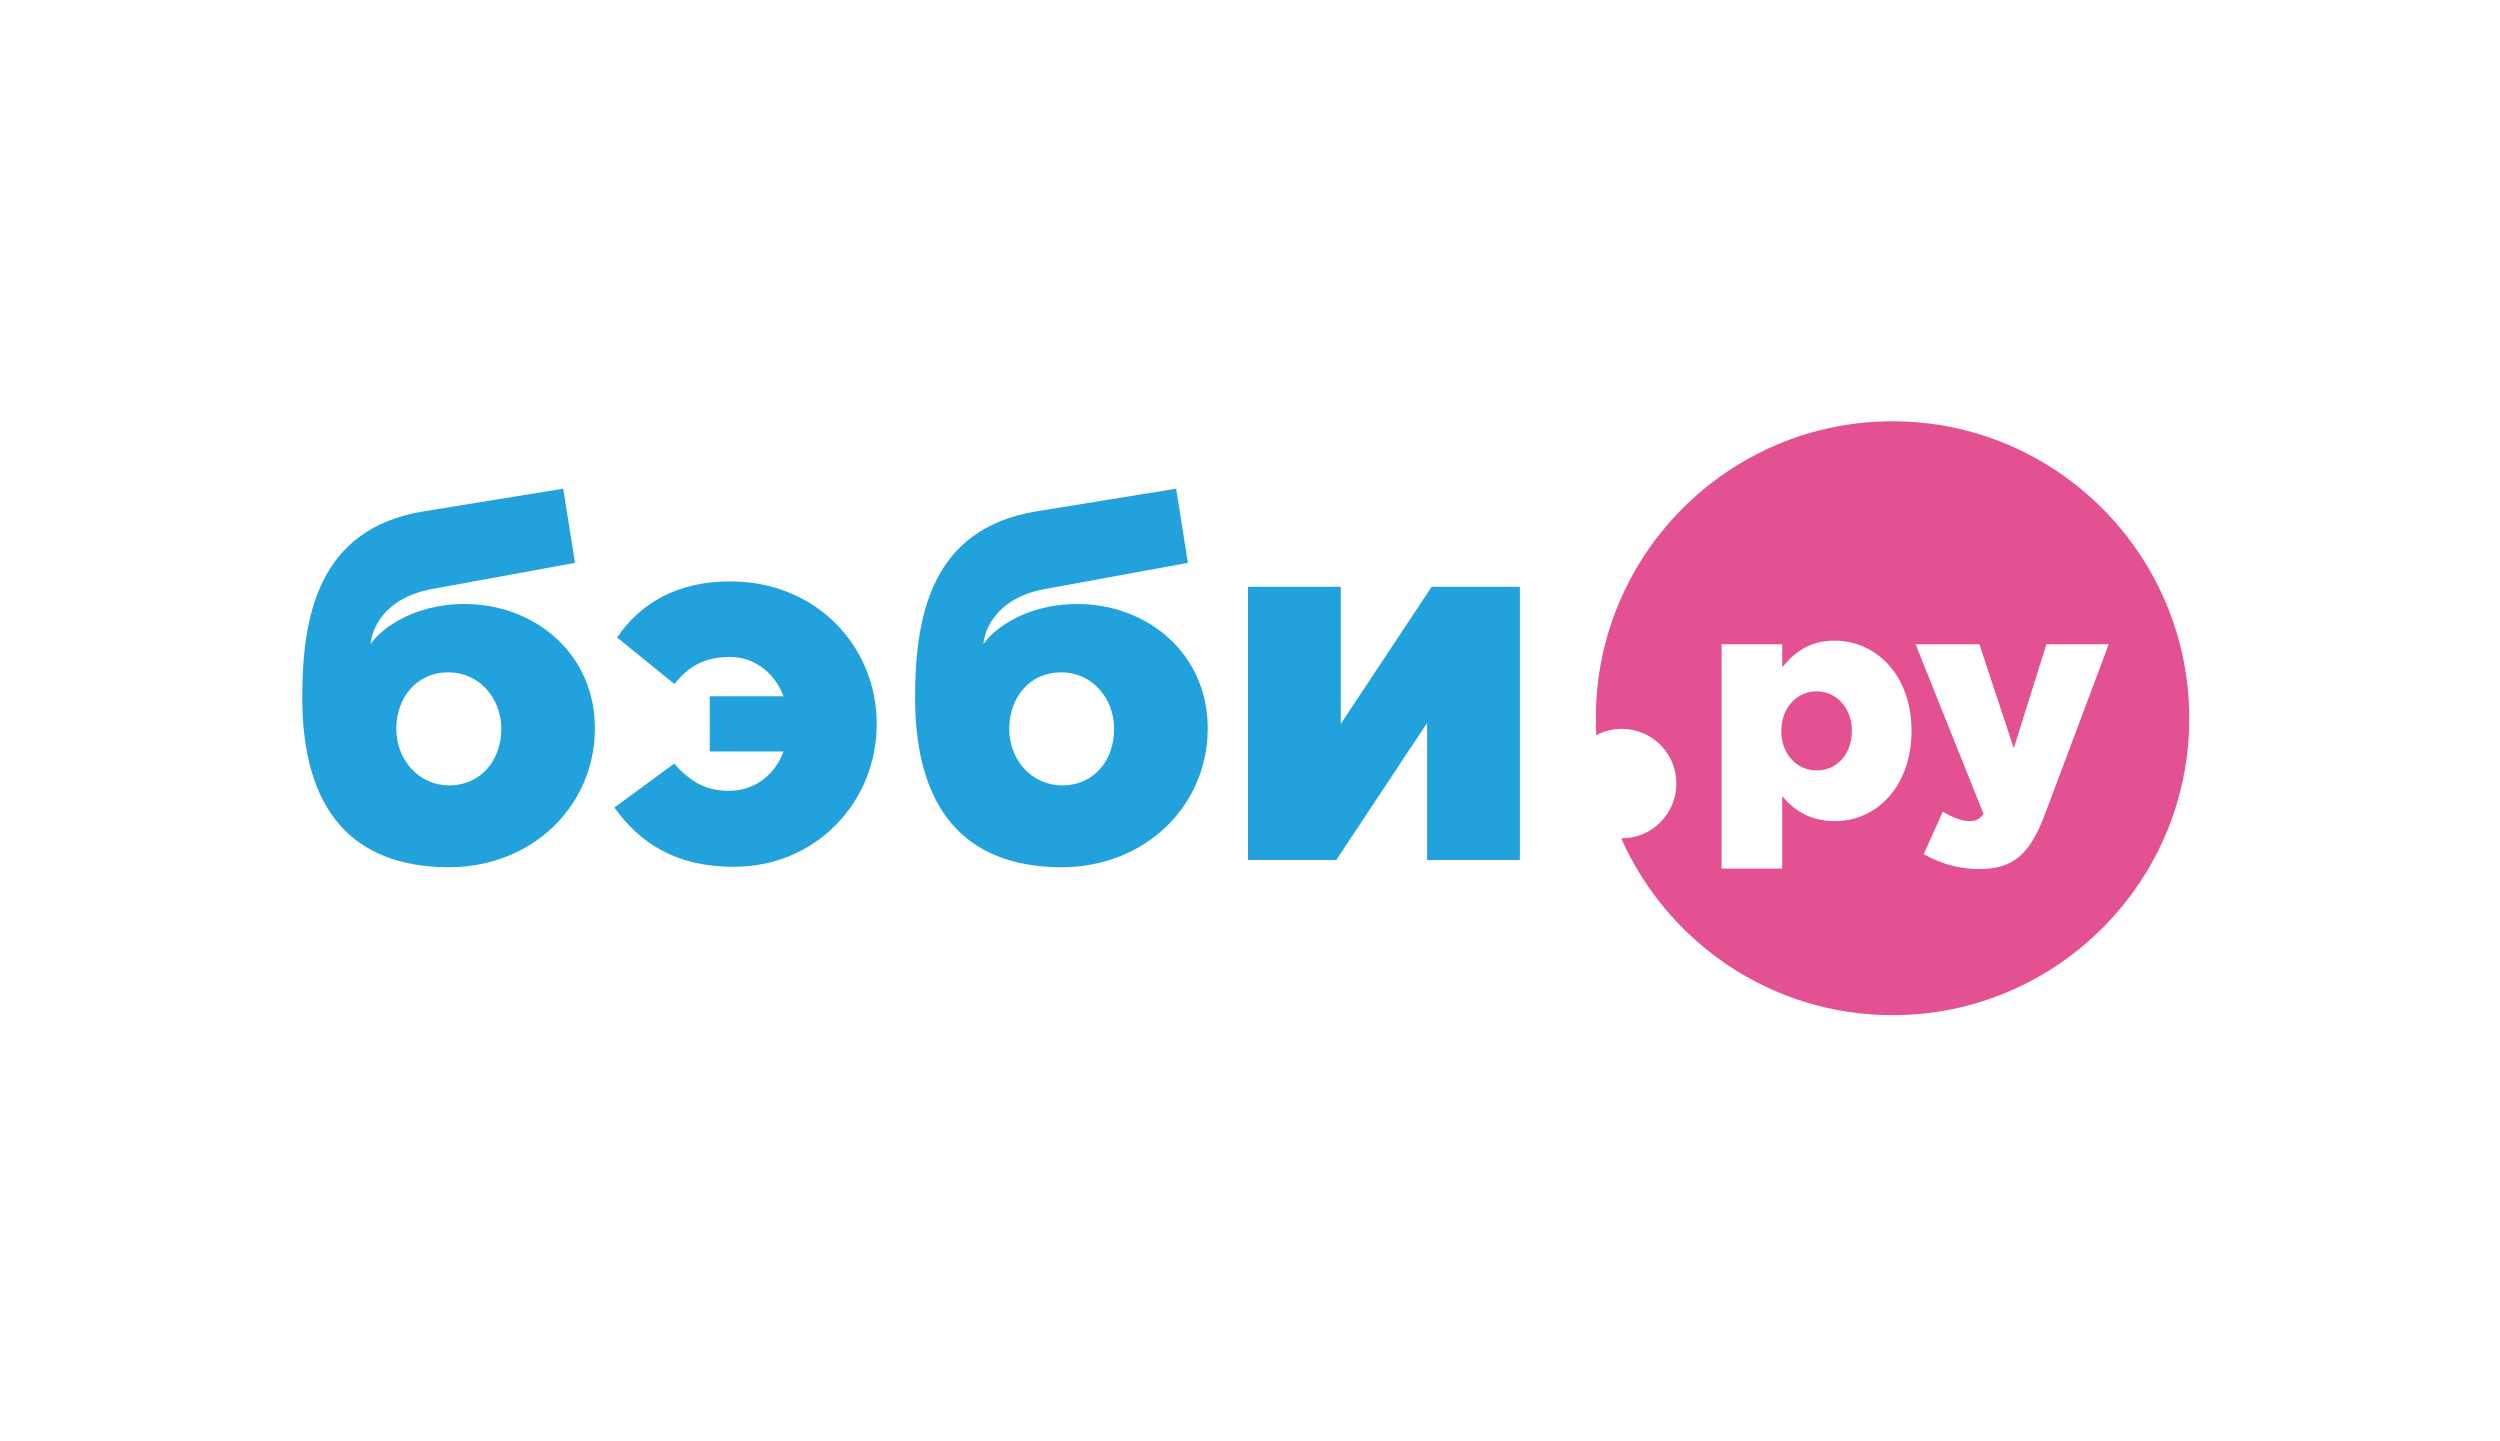 <svg width="177" height="102" viewBox="0 0 177 102" fill="none" xmlns="http://www.w3.org/2000/svg">
<path d="M21.4 49.394C21.4 43.757 22.455 37.417 30.015 36.2L39.875 34.599L40.709 39.85L30.56 41.708C27.102 42.348 26.299 44.654 26.238 45.614C26.716 44.814 28.955 42.764 32.897 42.764C37.796 42.764 42.119 46.223 42.119 51.571C42.119 56.983 37.765 61.402 31.744 61.402C24.827 61.37 21.4 57.207 21.4 49.394ZM35.491 51.603C35.491 49.425 33.921 47.6 31.744 47.6C29.5 47.6 28.059 49.394 28.059 51.603C28.059 53.78 29.629 55.606 31.806 55.606C34.05 55.606 35.491 53.813 35.491 51.603Z" fill="#22A2DC"/>
<path d="M43.498 57.175L47.724 54.068C48.846 55.285 49.901 55.99 51.599 55.99C53.426 55.99 54.867 54.869 55.474 53.203H50.251V49.297H55.474C54.867 47.663 53.426 46.511 51.691 46.511C49.931 46.511 48.748 47.151 47.755 48.432L43.689 45.134C45.32 42.732 47.914 41.163 51.691 41.163C57.81 41.163 62.072 45.774 62.072 51.25C62.072 56.79 57.78 61.369 51.949 61.369C47.821 61.369 45.289 59.672 43.498 57.175Z" fill="#22A2DC"/>
<path d="M64.789 49.394C64.789 43.757 65.849 37.417 73.404 36.2L83.27 34.599L84.103 39.85L73.95 41.708C70.491 42.348 69.688 44.654 69.627 45.614C70.105 44.814 72.349 42.764 76.286 42.764C81.185 42.764 85.508 46.223 85.508 51.571C85.508 56.983 81.155 61.402 75.133 61.402C68.248 61.37 64.789 57.207 64.789 49.394ZM78.88 51.603C78.88 49.425 77.31 47.6 75.133 47.6C72.895 47.6 71.454 49.394 71.454 51.603C71.454 53.78 73.023 55.606 75.2 55.606C77.475 55.606 78.88 53.813 78.88 51.603Z" fill="#22A2DC"/>
<path d="M88.359 41.547H94.926V51.25L101.359 41.547H107.607V60.889H101.04V51.185L94.607 60.889H88.359V41.547Z" fill="#22A2DC"/>
<path d="M128.615 48.945C127.235 48.945 126.114 50.098 126.114 51.764C126.114 53.396 127.235 54.549 128.615 54.549C130.02 54.549 131.111 53.428 131.111 51.731C131.111 50.098 129.989 48.945 128.615 48.945Z" fill="#E35192"/>
<path d="M133.992 29.827C122.398 29.827 112.985 39.242 112.985 50.834C112.985 51.251 112.985 51.635 113.016 52.051C113.561 51.763 114.168 51.602 114.812 51.602C116.958 51.602 118.687 53.332 118.687 55.478C118.687 57.623 116.958 59.352 114.812 59.352H114.781C118.044 66.717 125.408 71.873 133.992 71.873C145.587 71.873 155 62.459 155 50.866C155 39.274 145.587 29.827 133.992 29.827ZM129.927 58.135C128.069 58.135 126.978 57.303 126.18 56.374V61.498H121.888V45.615H126.18V47.248C127.014 46.223 128.069 45.358 129.896 45.358C132.809 45.358 135.336 47.792 135.336 51.731C135.336 55.702 132.84 58.135 129.927 58.135ZM144.815 57.559C143.76 60.409 142.607 61.53 140.142 61.53C138.634 61.53 137.322 61.114 136.2 60.473L137.549 57.463C138.218 57.879 138.953 58.135 139.437 58.135C139.854 58.135 140.173 58.007 140.431 57.623L135.624 45.615H140.142L142.577 52.98L144.882 45.615H149.298L144.815 57.559Z" fill="#E35192"/>
</svg>

